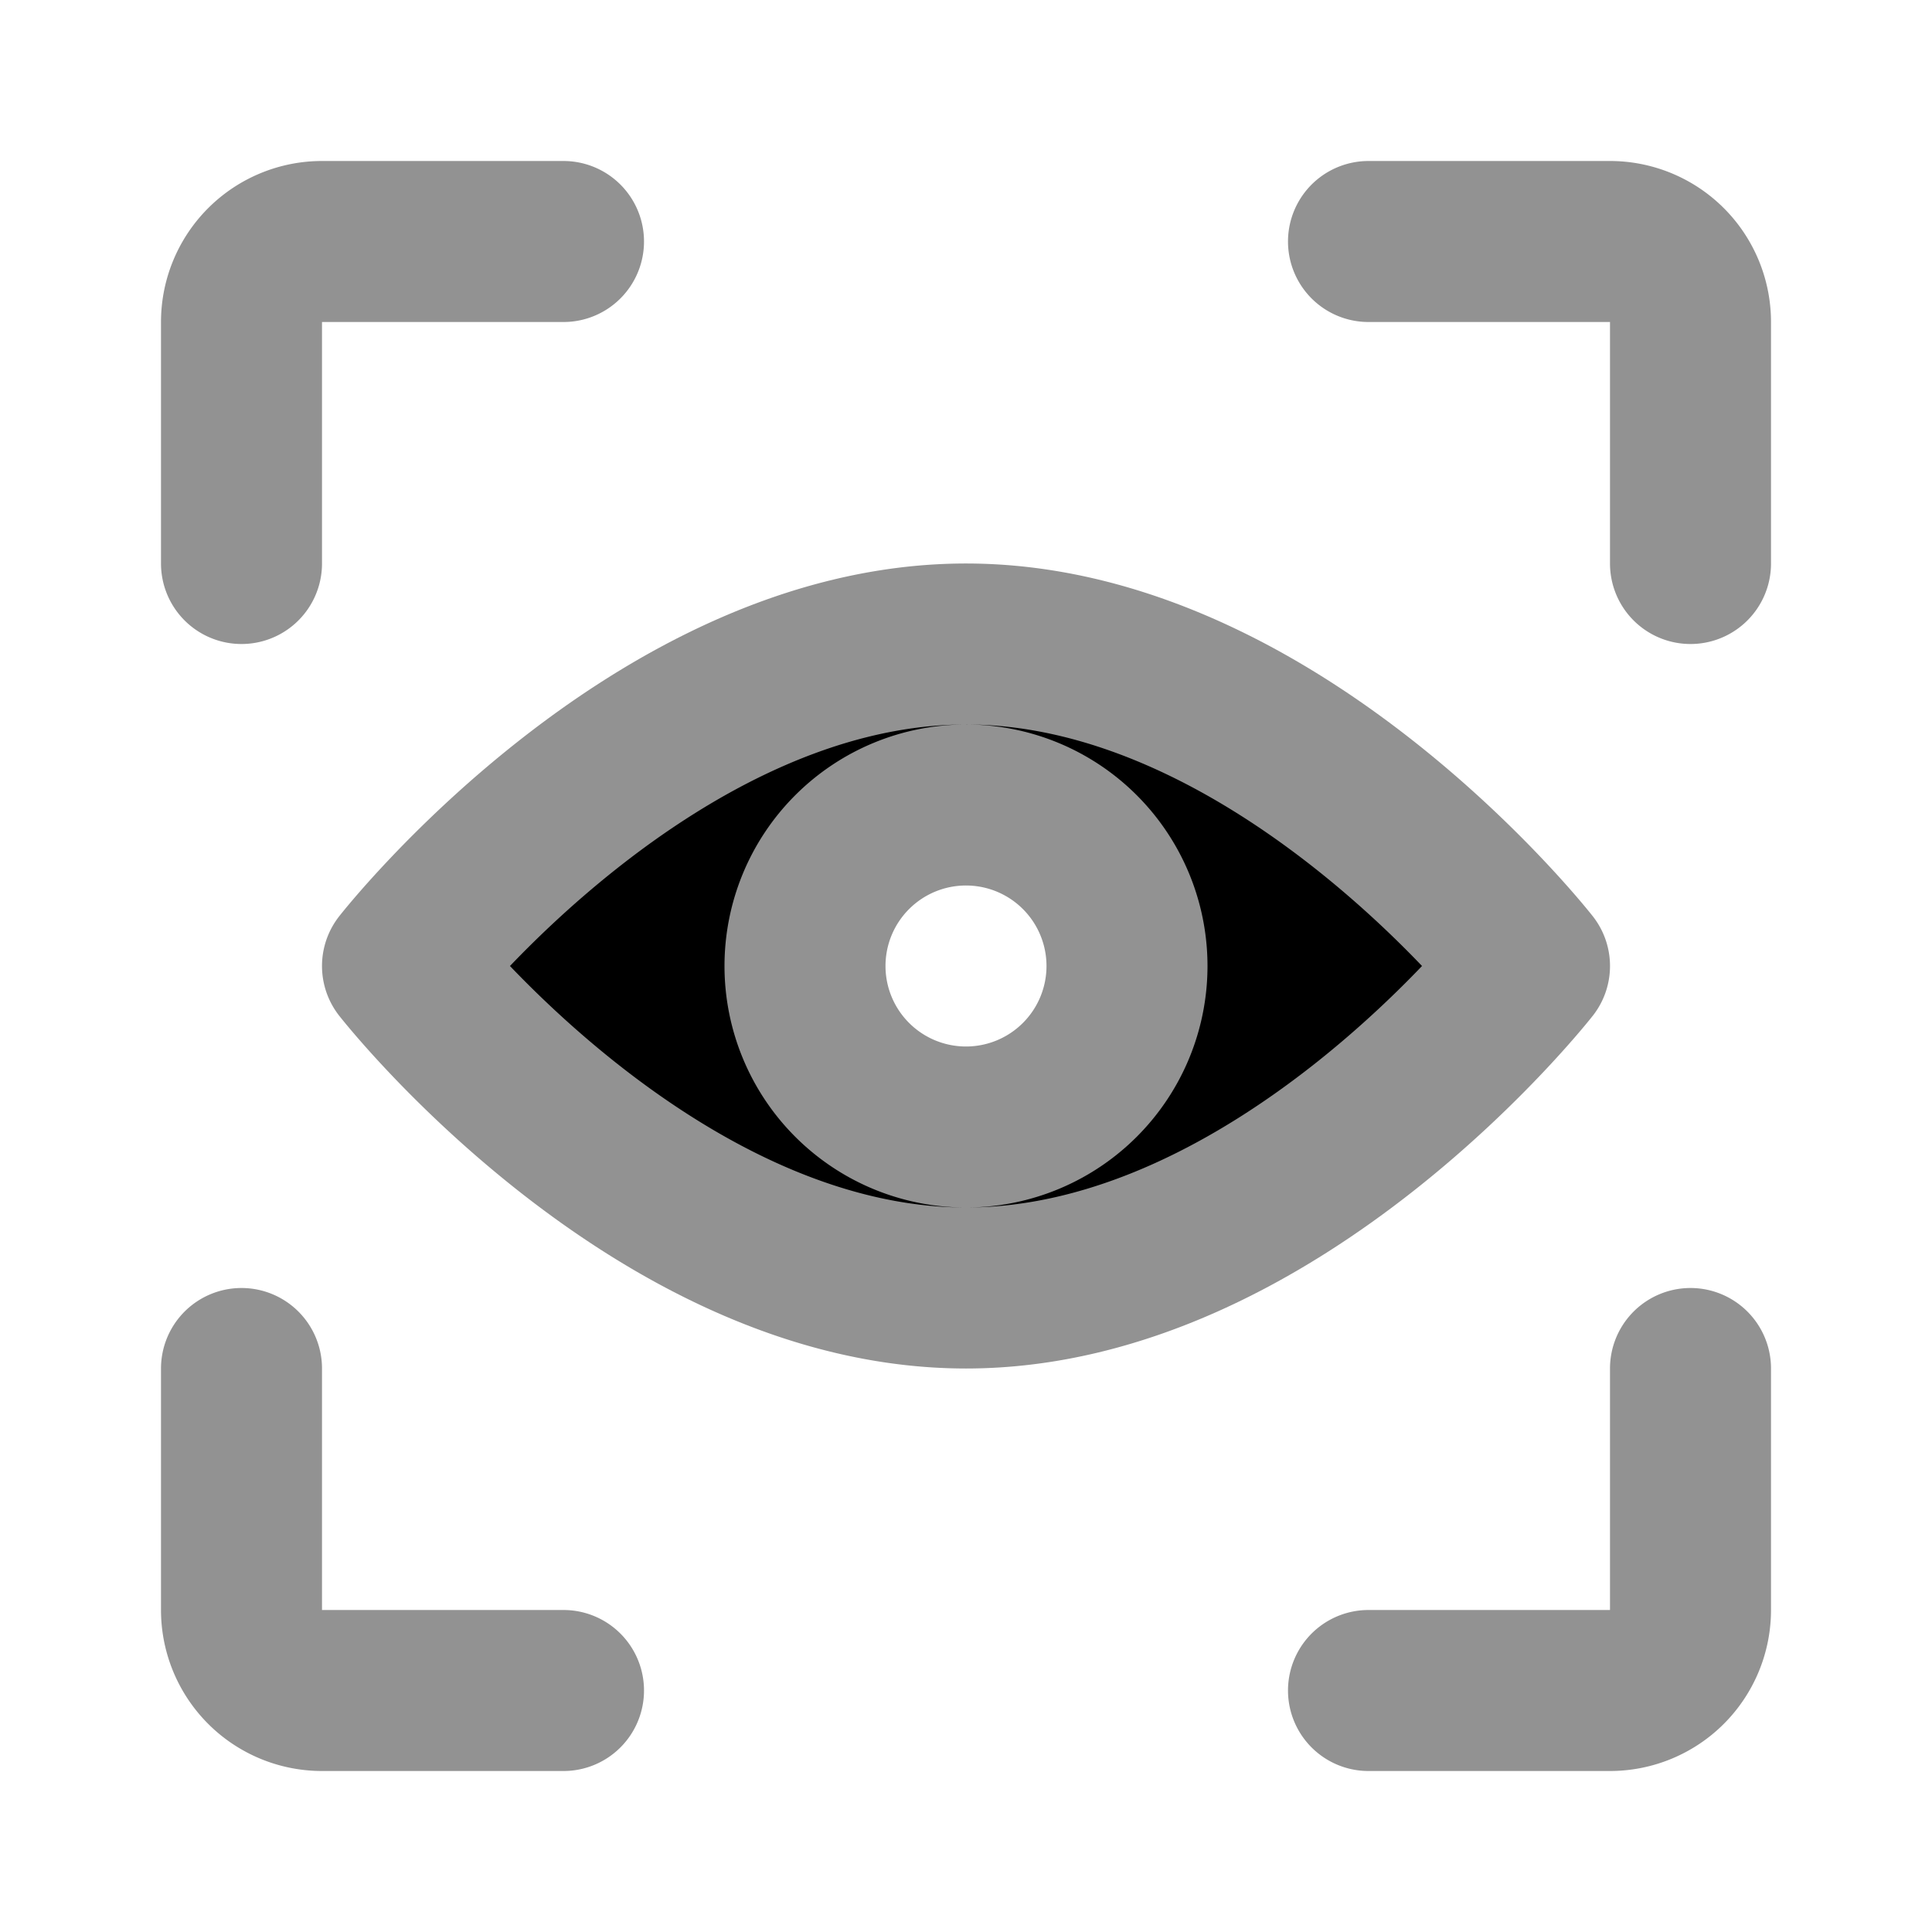 <?xml version="1.0" encoding="utf-8"?>
<!-- License: PD. Made by Mary Akveo: https://maryakveo.com/ -->
<svg fill="#000000" width="800px" height="800px" viewBox="0 0 24 24" id="eye" data-name="Flat Line" xmlns="http://www.w3.org/2000/svg" class="icon flat-line"><path id="secondary" d="M12,8c-3.87,0-7,4-7,4s3.13,4,7,4,7-4,7-4S15.87,8,12,8Zm0,6a2,2,0,1,1,2-2A2,2,0,0,1,12,14Z" style="fill: rgb(0, 0, 0); stroke-width: 2;"></path><path id="primary" d="M19,12s-3.13,4-7,4-7-4-7-4,3.13-4,7-4S19,12,19,12Zm-7-2a2,2,0,1,0,2,2A2,2,0,0,0,12,10Z" style="fill: none; stroke: rgb(146, 146, 146); stroke-linecap: round; stroke-linejoin: round; stroke-width: 2;"></path><path id="primary-2" data-name="primary" d="M3,7V4A1,1,0,0,1,4,3H7" style="fill: none; stroke: rgb(146, 146, 146); stroke-linecap: round; stroke-linejoin: round; stroke-width: 2;"></path><path id="primary-3" data-name="primary" d="M21,7V4a1,1,0,0,0-1-1H17" style="fill: none; stroke: rgb(146, 146, 146); stroke-linecap: round; stroke-linejoin: round; stroke-width: 2;"></path><path id="primary-4" data-name="primary" d="M3,17v3a1,1,0,0,0,1,1H7" style="fill: none; stroke: rgb(146, 146, 146); stroke-linecap: round; stroke-linejoin: round; stroke-width: 2;"></path><path id="primary-5" data-name="primary" d="M21,17v3a1,1,0,0,1-1,1H17" style="fill: none; stroke: rgb(146, 146, 146); stroke-linecap: round; stroke-linejoin: round; stroke-width: 2;"></path></svg>